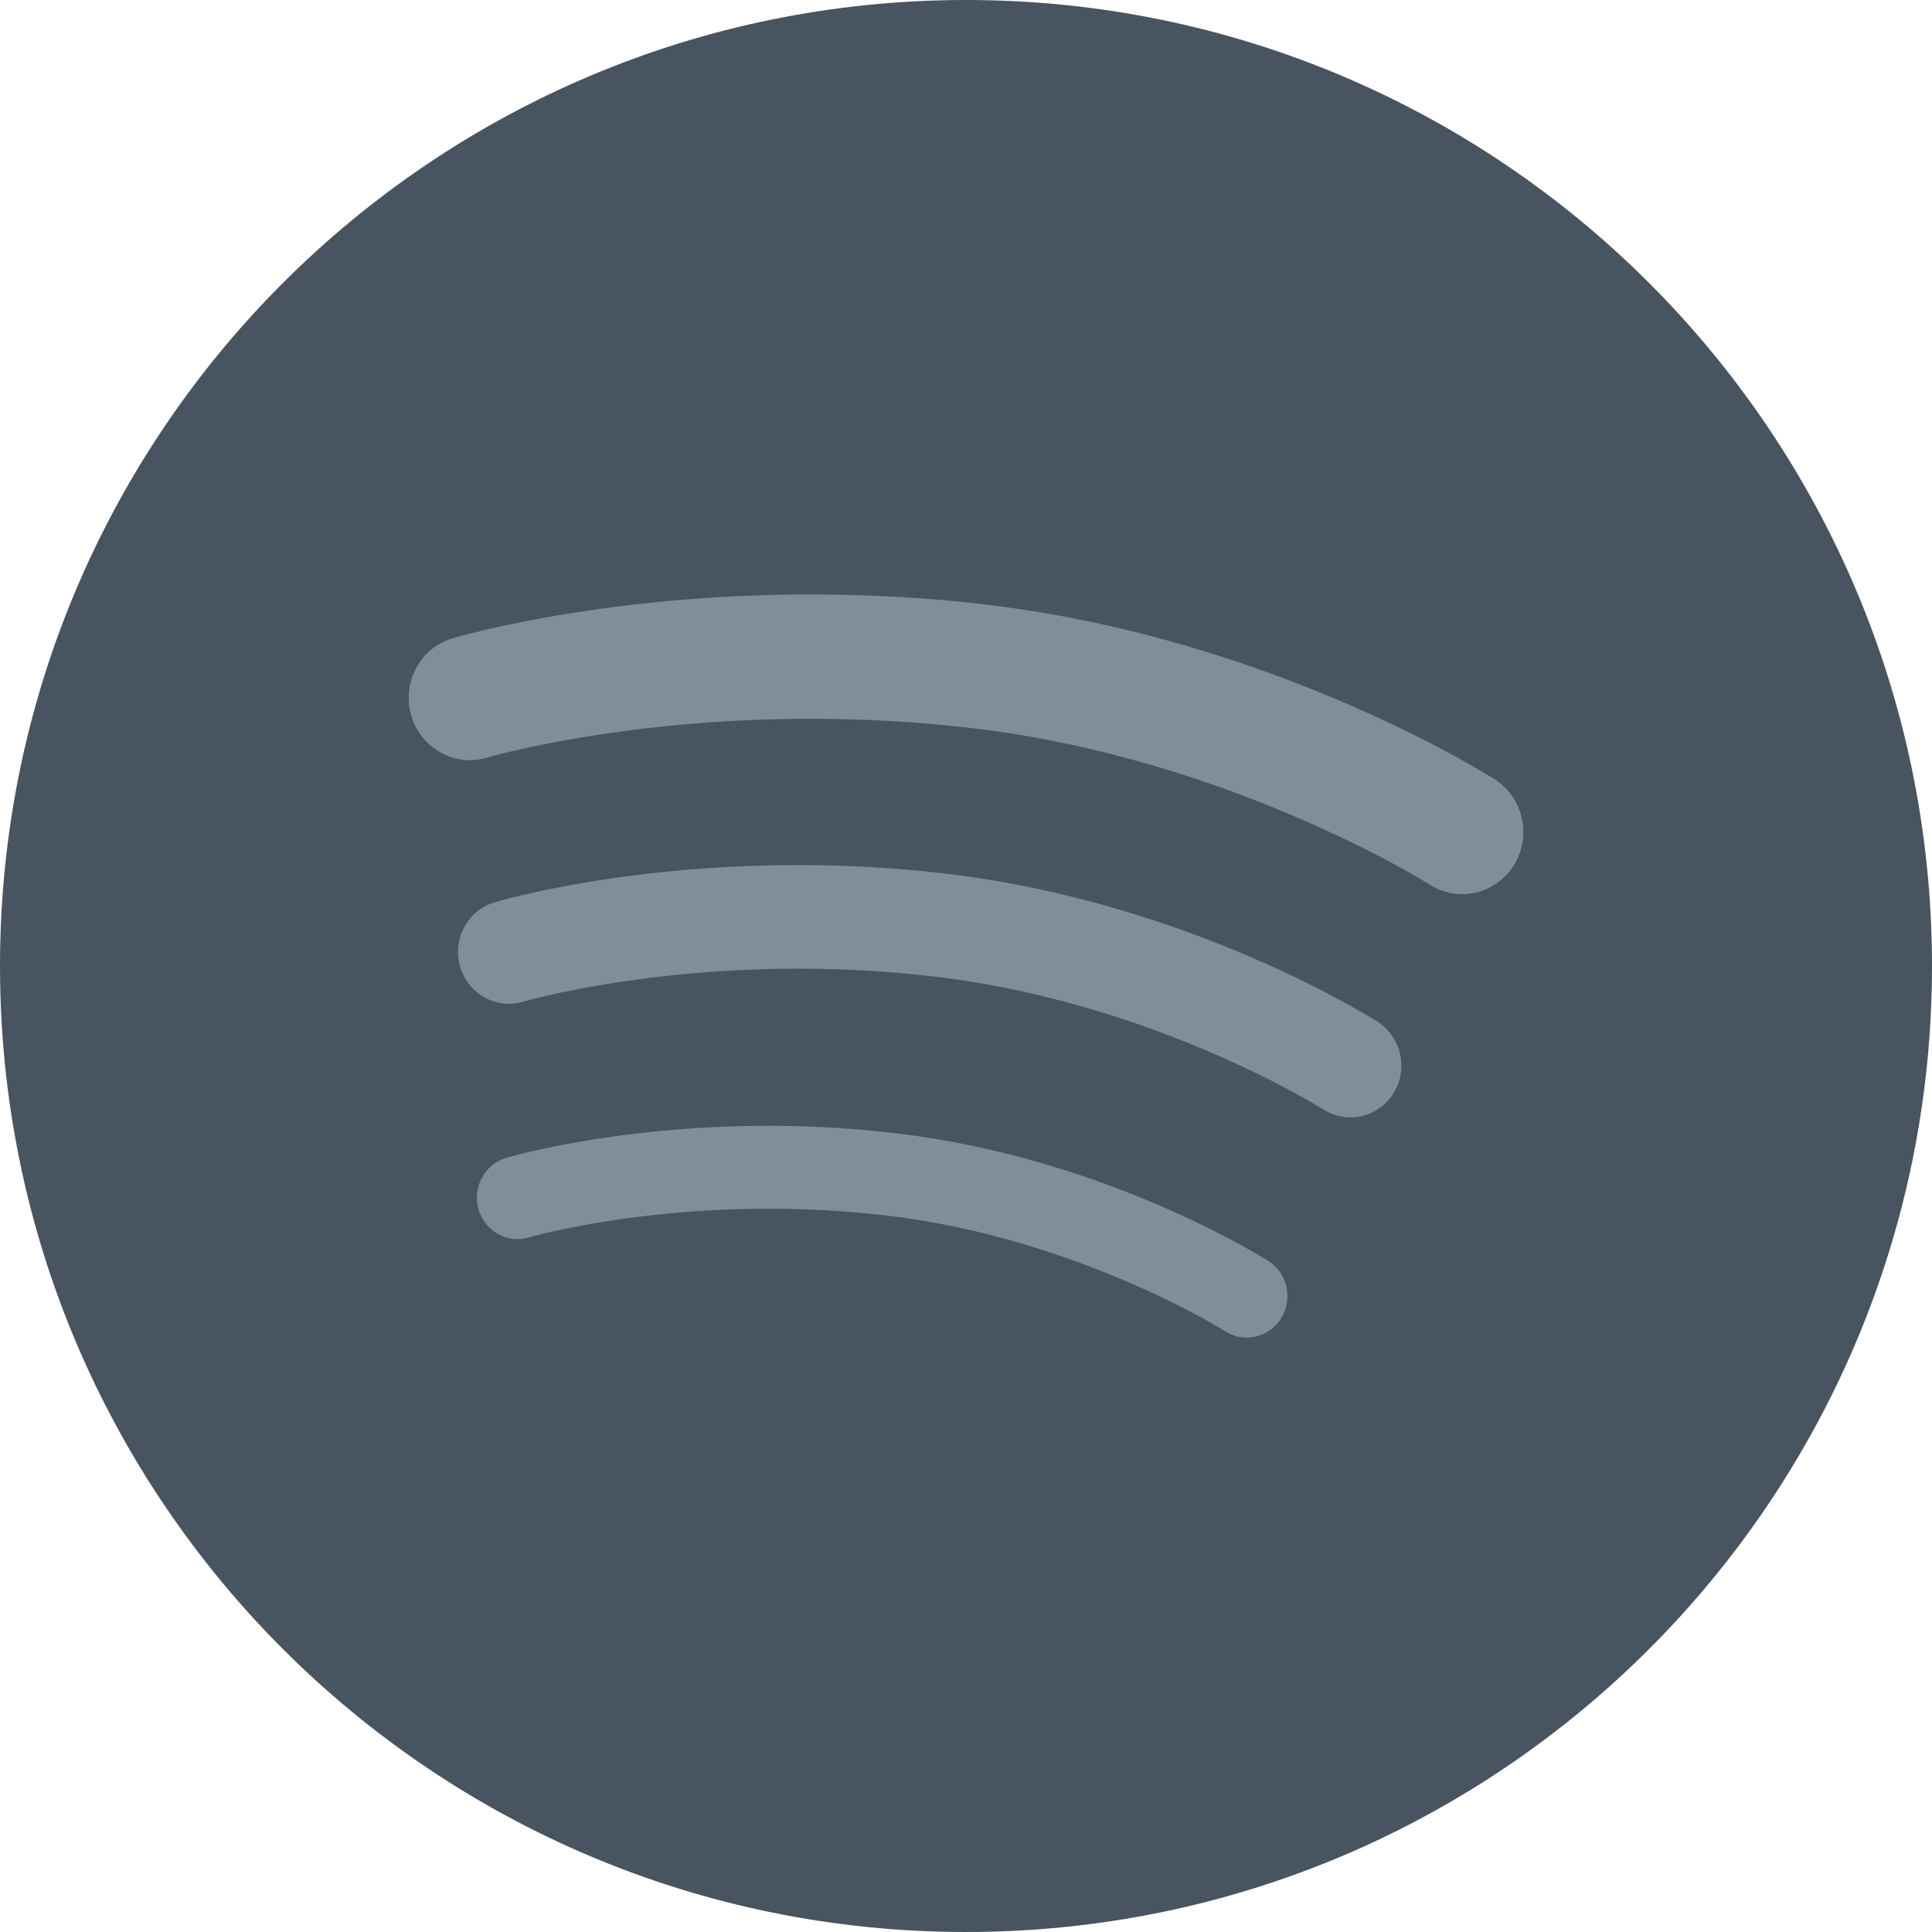 <?xml version="1.0" ?><svg height="60px" version="1.1" viewBox="0 0 60 60" width="60px" xmlns="http://www.w3.org/2000/svg" xmlns:sketch="http://www.bohemiancoding.com/sketch/ns" xmlns:xlink="http://www.w3.org/1999/xlink"><title/><defs/><g fill="none" fill-rule="evenodd" id="flat" stroke="none" stroke-width="1"><g id="Spotify"><path d="M30,60 C46.569,60 60,46.569 60,30 C60,13.431 46.569,0 30,0 C13.431,0 0,13.431 0,30 C0,46.569 13.431,60 30,60 Z" fill="#485460"/><path d="M38.676,41.538 C38.459,41.531 38.243,41.467 38.047,41.343 C38.045,41.343 37.794,41.181 37.279,40.901 C36.763,40.62 36.004,40.232 35.057,39.826 C33.166,39.007 30.518,38.101 27.559,37.753 C26.651,37.647 25.777,37.582 24.941,37.555 C21.18,37.429 18.225,37.998 17.02,38.279 C16.617,38.373 16.432,38.43 16.431,38.43 C15.76,38.63 15.058,38.238 14.861,37.557 C14.666,36.874 15.049,36.159 15.719,35.959 C15.805,35.935 19.617,34.804 25.02,34.982 C25.921,35.013 26.869,35.081 27.847,35.197 C34.412,35.978 39.298,39.113 39.389,39.16 C39.982,39.538 40.161,40.333 39.79,40.934 C39.544,41.338 39.113,41.553 38.676,41.538 Z M43.279,33.947 C42.969,34.449 42.431,34.719 41.885,34.7 C41.614,34.691 41.344,34.611 41.099,34.455 C41.098,34.457 41.042,34.418 40.893,34.33 C40.742,34.241 40.515,34.11 40.221,33.95 C39.627,33.626 38.757,33.181 37.666,32.711 C35.491,31.77 32.446,30.731 29.044,30.332 C28.003,30.209 26.996,30.136 26.033,30.104 C21.706,29.959 18.306,30.613 16.923,30.936 C16.462,31.045 16.252,31.107 16.251,31.11 C15.413,31.357 14.533,30.868 14.289,30.015 C14.043,29.161 14.523,28.267 15.363,28.021 C15.469,27.987 19.881,26.68 26.135,26.888 C27.178,26.923 28.272,27.001 29.406,27.135 C37.012,28.041 42.667,31.665 42.78,31.729 C43.519,32.203 43.744,33.195 43.279,33.947 Z M47.018,26.864 C46.645,27.467 45.997,27.79 45.344,27.768 C45.021,27.757 44.695,27.662 44.403,27.474 C44.403,27.474 44.335,27.43 44.158,27.324 C43.983,27.221 43.717,27.066 43.366,26.876 C42.669,26.497 41.642,25.974 40.357,25.418 C37.793,24.31 34.206,23.084 30.2,22.614 C28.971,22.47 27.783,22.385 26.65,22.348 C20.703,22.146 16.241,23.227 15.304,23.479 C15.171,23.514 15.124,23.529 15.124,23.529 C14.118,23.828 13.064,23.24 12.769,22.217 C12.475,21.194 13.05,20.12 14.058,19.821 C14.186,19.786 19.393,18.242 26.774,18.488 C28.005,18.528 29.295,18.619 30.633,18.777 C39.614,19.848 46.282,24.124 46.418,24.201 C47.305,24.766 47.574,25.96 47.018,26.864 Z" fill="#808e9b"/></g></g></svg>